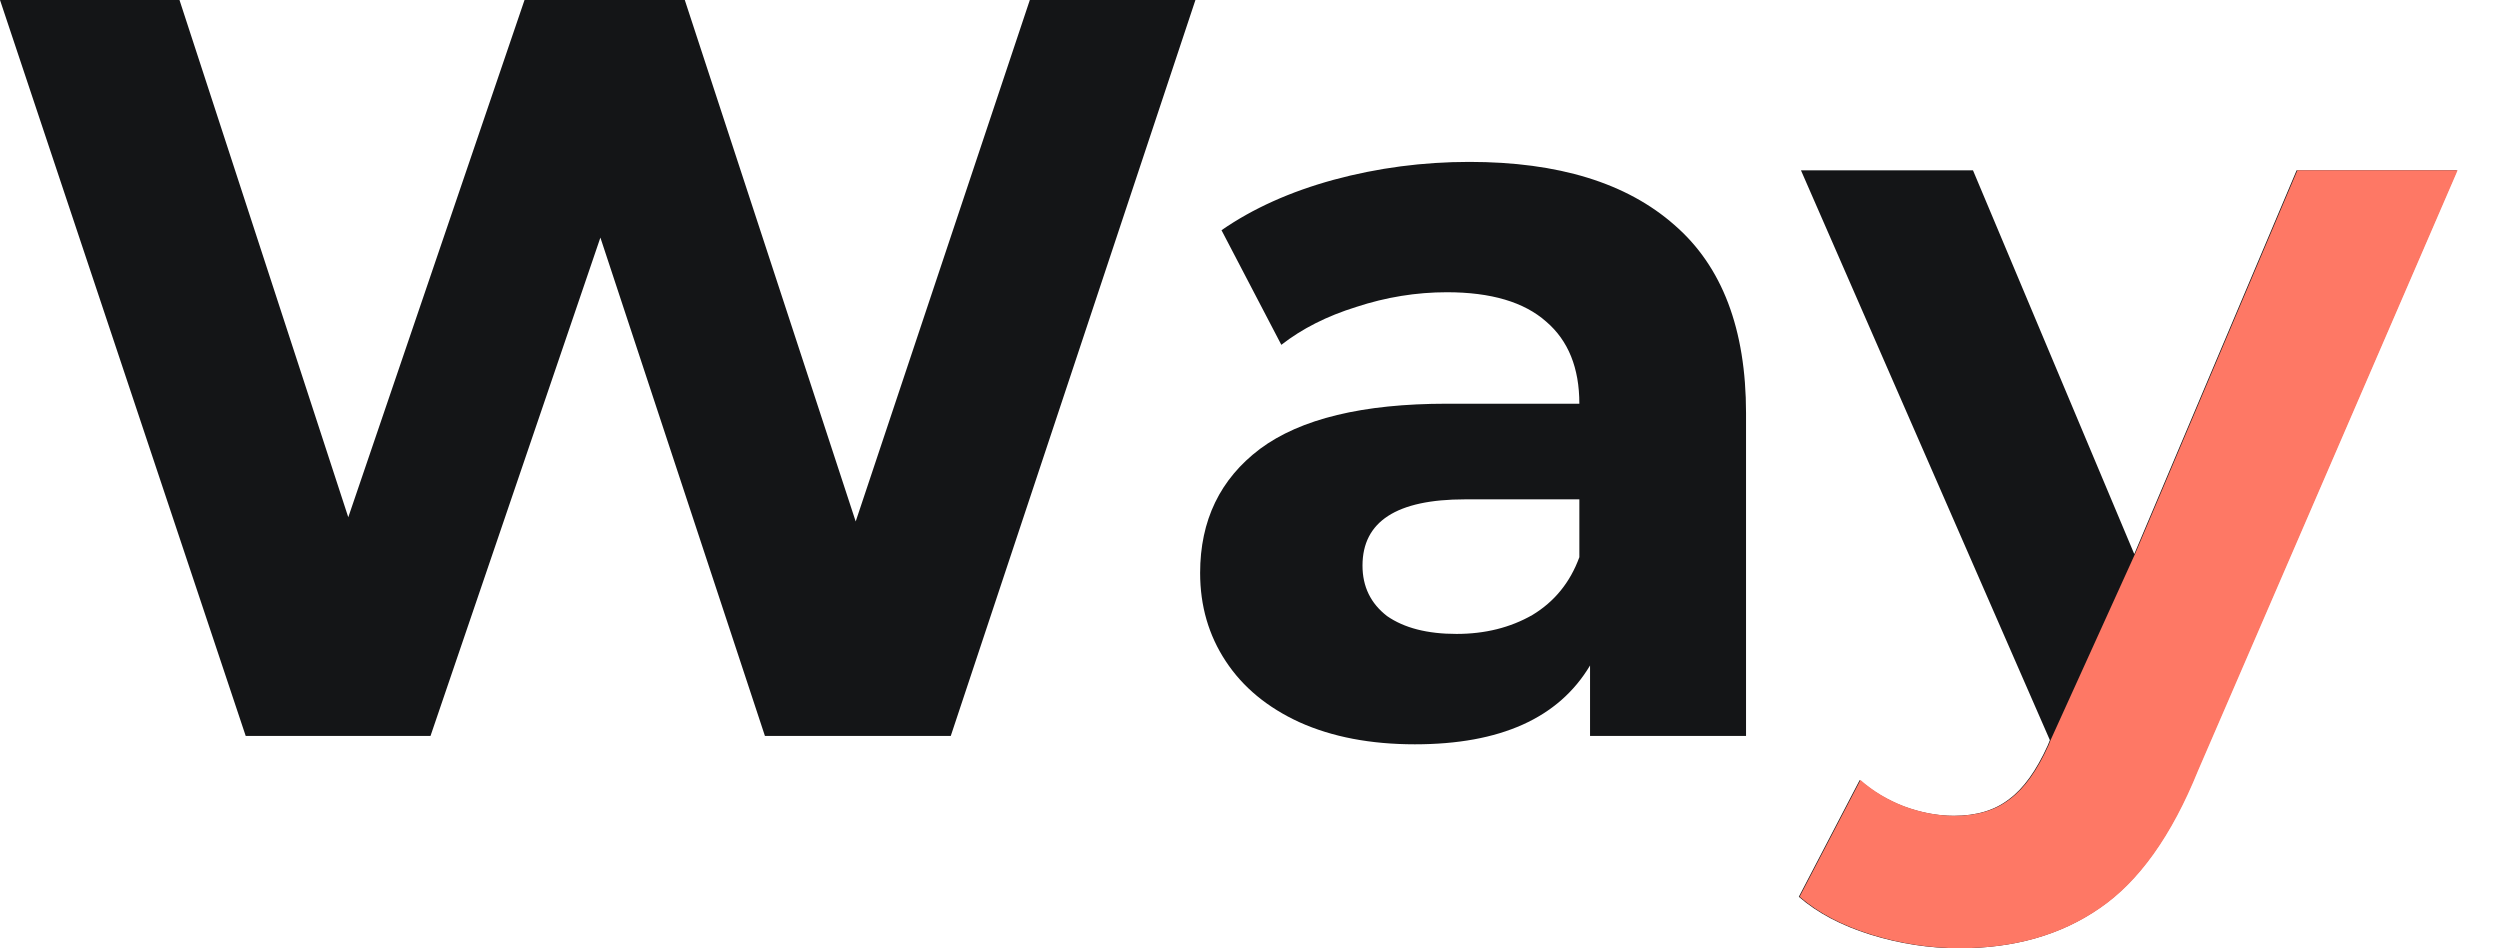 <svg width="58" height="22" viewBox="0 0 58 22" xmlns="http://www.w3.org/2000/svg">
<path d="M27.734 0L22.058 17.073H17.746L13.929 5.512L9.988 17.073H5.7L0 0H4.164L8.08 12L12.169 0H15.887L19.852 12.098L23.892 0H27.734Z" fill="#141517"/>
<path d="M34.089 3.756C36.154 3.756 37.74 4.244 38.847 5.22C39.954 6.179 40.508 7.634 40.508 9.585V17.073H36.889V15.439C36.162 16.659 34.807 17.268 32.825 17.268C31.8 17.268 30.908 17.098 30.148 16.756C29.404 16.415 28.834 15.943 28.438 15.341C28.041 14.74 27.843 14.057 27.843 13.293C27.843 12.073 28.306 11.114 29.231 10.415C30.173 9.715 31.618 9.366 33.568 9.366H36.641C36.641 8.537 36.385 7.902 35.873 7.463C35.361 7.008 34.593 6.78 33.568 6.78C32.858 6.78 32.155 6.894 31.462 7.122C30.784 7.333 30.206 7.626 29.727 8L28.339 5.341C29.066 4.837 29.933 4.447 30.941 4.171C31.965 3.894 33.015 3.756 34.089 3.756ZM33.791 14.707C34.452 14.707 35.039 14.561 35.551 14.268C36.063 13.959 36.427 13.512 36.641 12.927V11.585H33.989C32.403 11.585 31.61 12.098 31.61 13.122C31.61 13.61 31.8 14 32.18 14.293C32.577 14.569 33.114 14.707 33.791 14.707Z" fill="#141517"/>
<path d="M57 3.951L50.977 17.878C50.366 19.39 49.606 20.455 48.697 21.073C47.805 21.691 46.723 22 45.45 22C44.756 22 44.071 21.894 43.393 21.683C42.716 21.471 42.162 21.179 41.733 20.805L43.145 18.098C43.443 18.358 43.782 18.561 44.162 18.707C44.558 18.854 44.947 18.927 45.327 18.927C45.855 18.927 46.285 18.797 46.615 18.537C46.946 18.293 47.243 17.878 47.508 17.293L47.557 17.171L41.782 3.951H45.773L49.515 12.854L53.282 3.951H57Z" fill="#141517"/>
<path d="M57.017 3.95L50.995 17.877C50.383 19.389 49.623 20.454 48.715 21.072C47.822 21.69 46.74 21.999 45.468 21.999C44.774 21.999 44.088 21.893 43.411 21.682C42.733 21.471 42.18 21.178 41.75 20.804L43.163 18.096C43.46 18.357 43.799 18.56 44.179 18.706C44.575 18.853 44.964 18.926 45.344 18.926C45.873 18.926 46.302 18.796 46.633 18.536C46.963 18.292 47.26 17.877 47.525 17.292L47.574 17.17L49.532 12.853L53.3 3.95H57.017Z" fill="#FE7865"/>
</svg>
